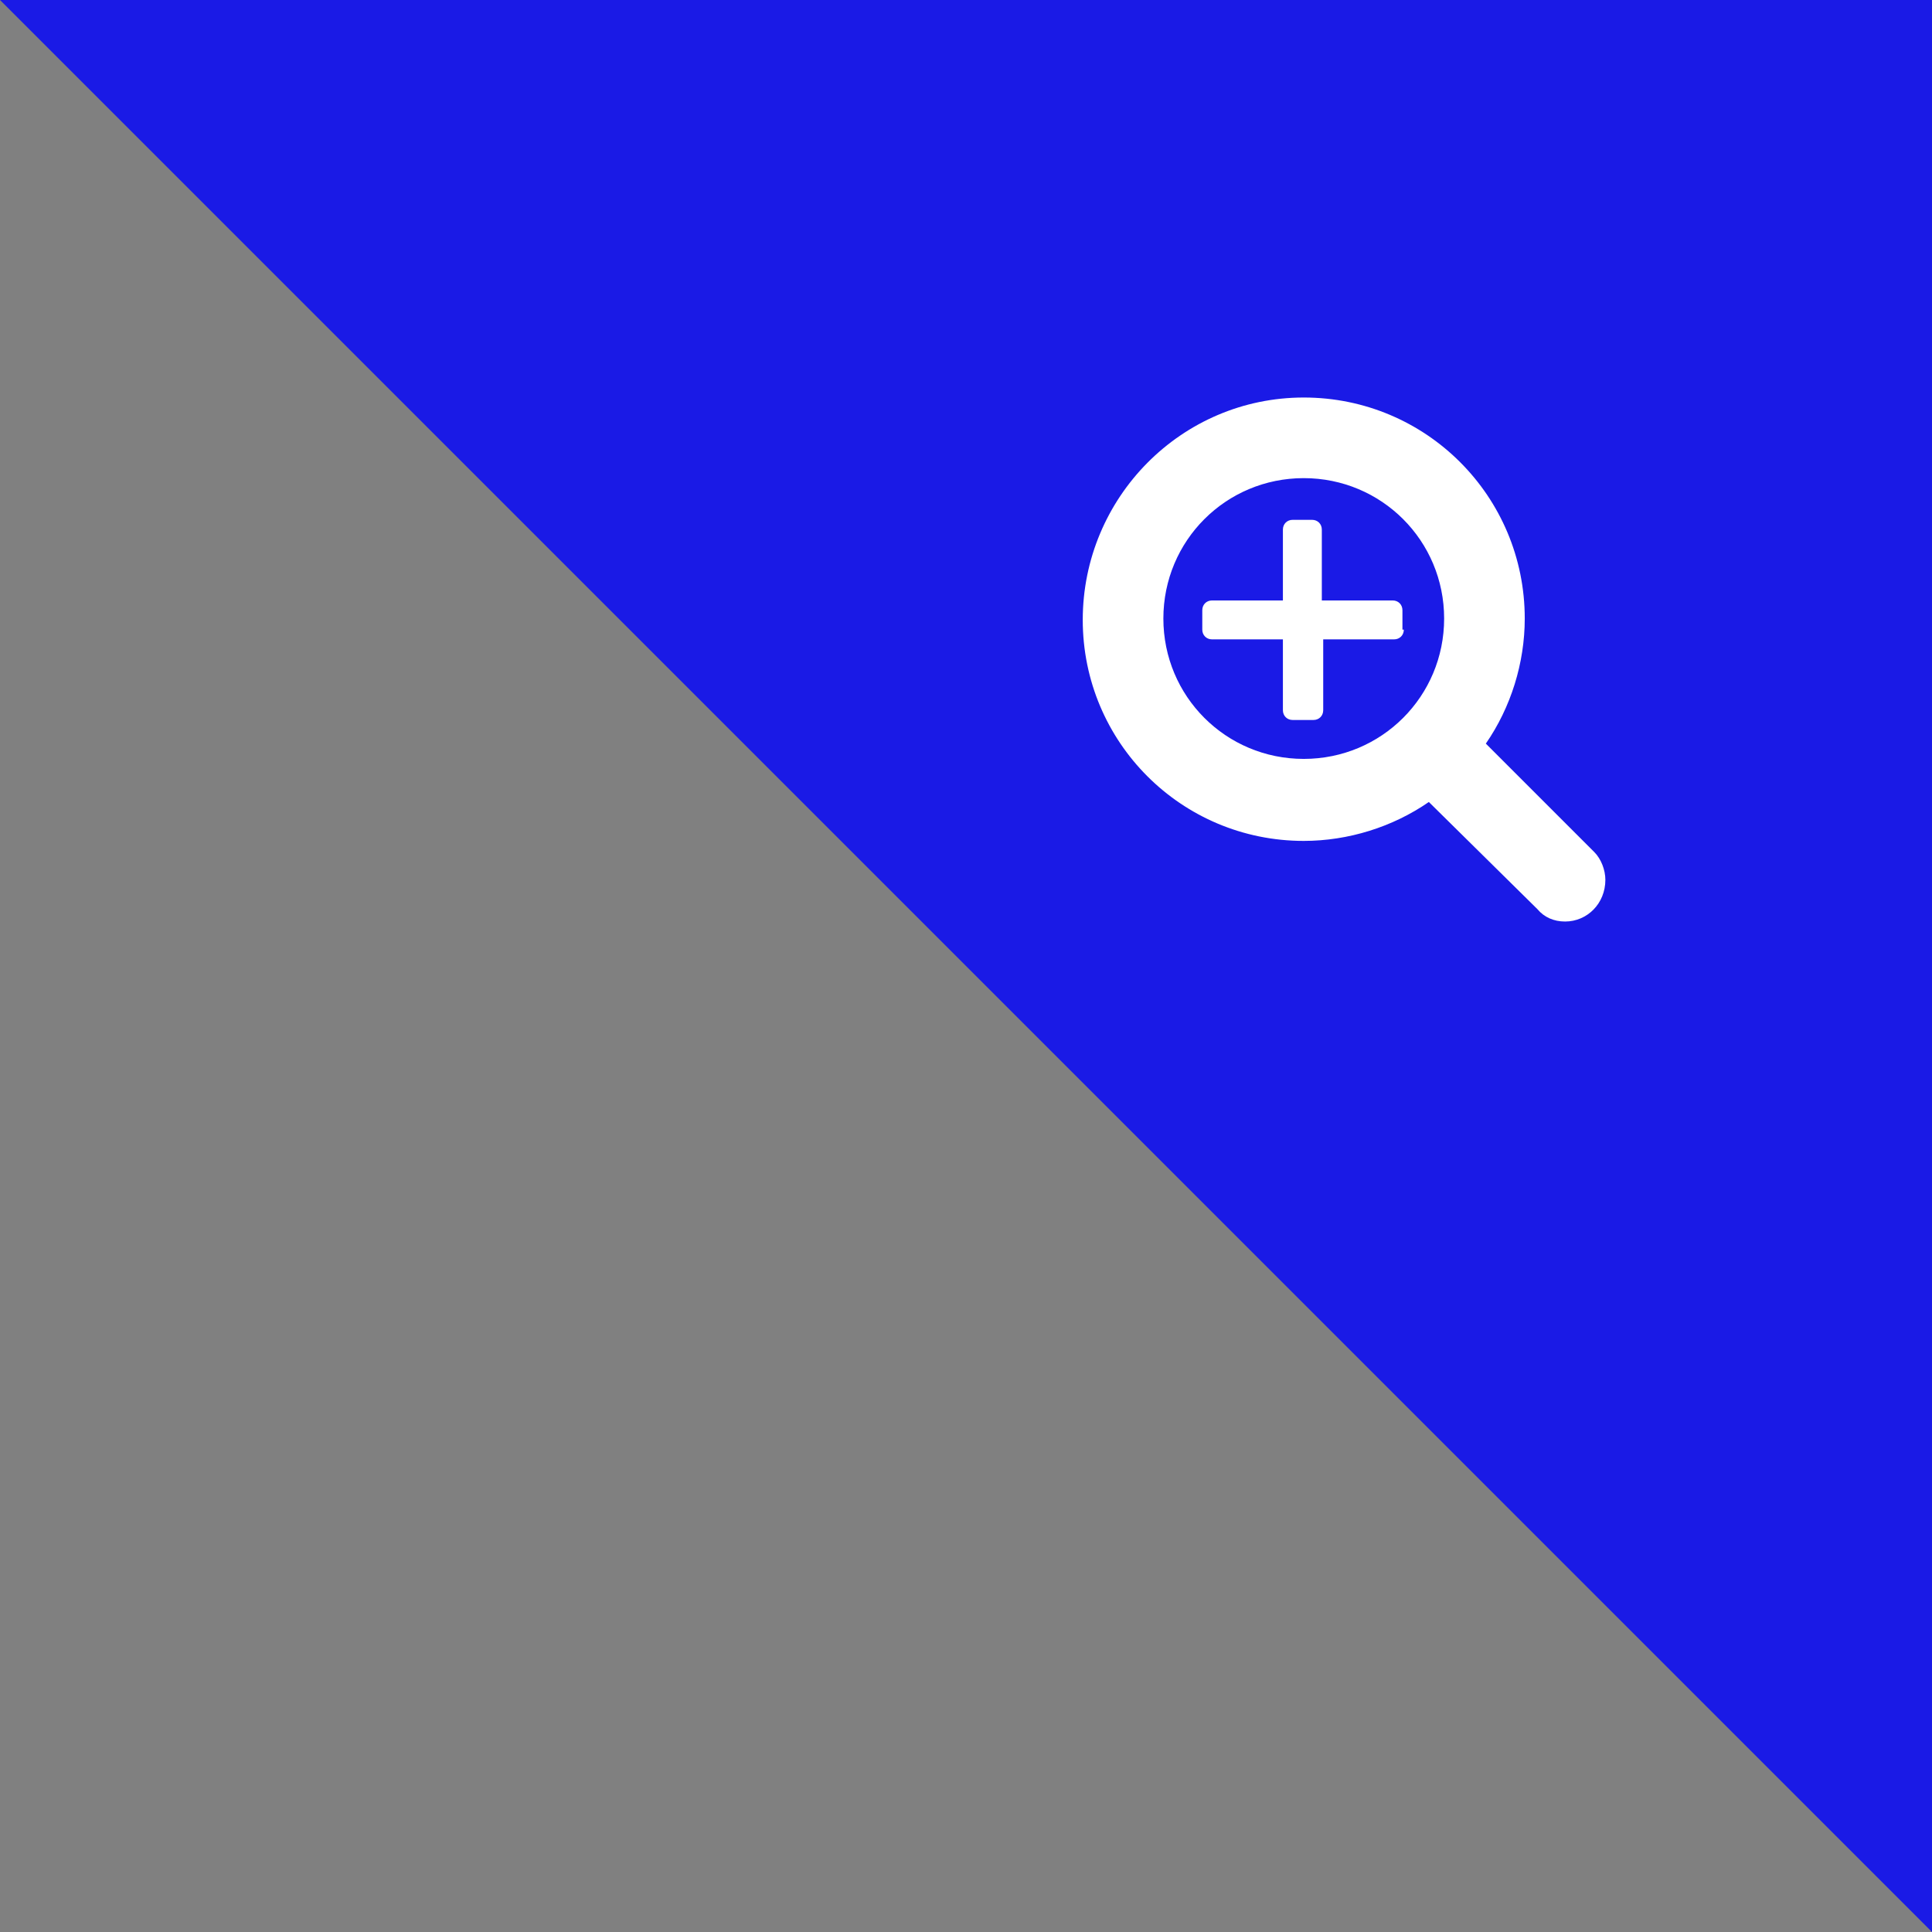 <?xml version="1.0" encoding="utf-8"?>
<!-- Generator: Adobe Illustrator 22.0.1, SVG Export Plug-In . SVG Version: 6.00 Build 0)  -->
<svg version="1.1" id="Слой_1" xmlns="http://www.w3.org/2000/svg" xmlns:xlink="http://www.w3.org/1999/xlink" x="0px" y="0px"
	 viewBox="0 0 139 139" style="enable-background:new 0 0 139 139;" xml:space="preserve">
<rect x="0" y="0" width="139" height="139" fill="#808080" stroke="none"/>
<style type="text/css">
	.st0{opacity:0.8;fill:#0000FF;}
	.st1{fill:#FFFFFF;}
</style>
<polyline class="st0" points="0,0 139,0 139,139 "/>
<g>
	<path class="st1" d="M112.6,66.3c-0.8,0-1.5-0.3-2-0.9l-7.8-7.7c-2.6,1.8-5.8,2.8-9,2.8c-8.8,0-15.9-7.1-15.9-15.9
		S85,28.6,93.8,28.6s15.9,7.1,15.9,15.9c0,3.2-1,6.4-2.8,9l7.8,7.8c0.5,0.5,0.8,1.3,0.8,2C115.5,65,114.2,66.3,112.6,66.3z
		 M93.8,34.4c-5.6,0-10.1,4.5-10.1,10.1s4.5,10.1,10.1,10.1c5.6,0,10.1-4.5,10.1-10.1S99.4,34.4,93.8,34.4z M101,45.3
		c0,0.4-0.3,0.7-0.7,0.7h-5.1v5.1c0,0.4-0.3,0.7-0.7,0.7H93c-0.4,0-0.7-0.3-0.7-0.7V46h-5.1c-0.4,0-0.7-0.3-0.7-0.7v-1.4
		c0-0.4,0.3-0.7,0.7-0.7h5.1v-5.1c0-0.4,0.3-0.7,0.7-0.7h1.4c0.4,0,0.7,0.3,0.7,0.7v5.1h5.1c0.4,0,0.7,0.3,0.7,0.7V45.3z"/>
</g>
</svg>
